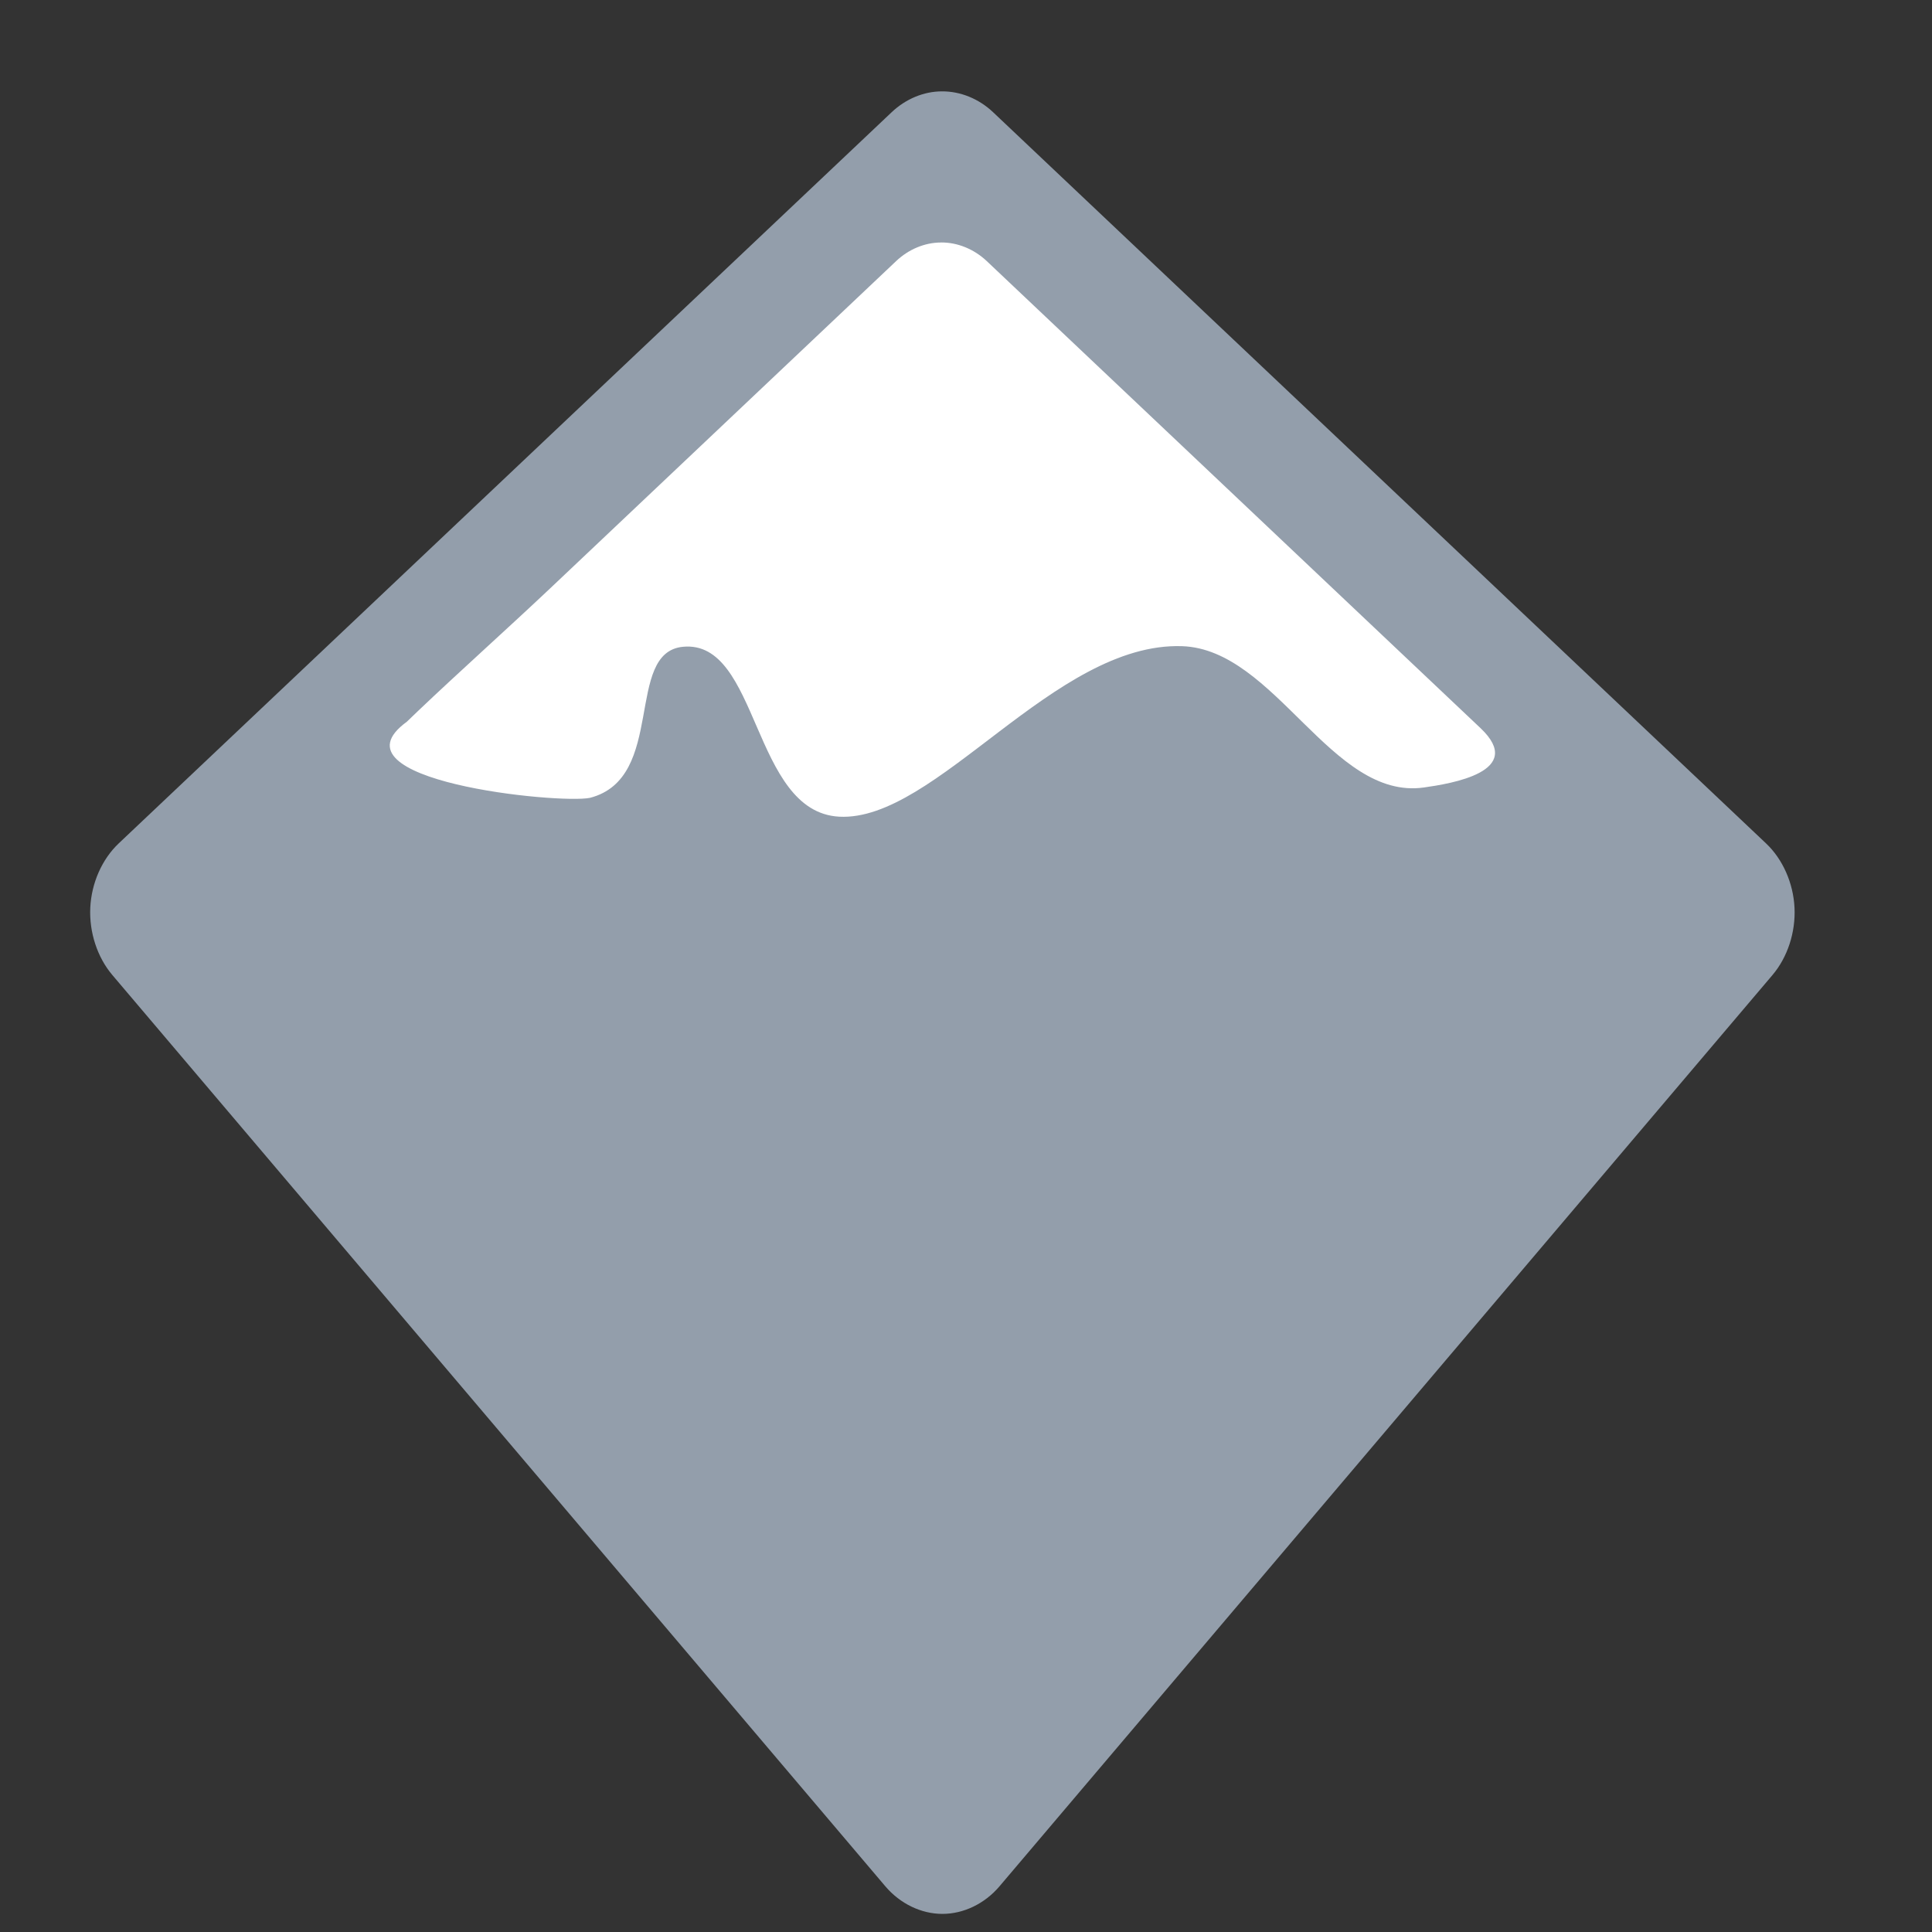 <?xml version="1.0" encoding="UTF-8" standalone="no"?>
<svg
   xmlns:dc="http://purl.org/dc/elements/1.1/"
   xmlns:cc="http://creativecommons.org/ns#"
   xmlns:rdf="http://www.w3.org/1999/02/22-rdf-syntax-ns#"
   xmlns:svg="http://www.w3.org/2000/svg"
   xmlns="http://www.w3.org/2000/svg"
   xmlns:sodipodi="http://sodipodi.sourceforge.net/DTD/sodipodi-0.dtd"
   xmlns:inkscape="http://www.inkscape.org/namespaces/inkscape"
   height="48"
   width="48"
   version="1.1"
   id="svg8"
   sodipodi:docname="inkscape.svg"
   inkscape:version="1.0.2 (e86c870879, 2021-01-15)">
  <rect width="100%" height="100%" fill="#333333" stroke="none"/>
  <defs
     id="defs12" />
  <sodipodi:namedview
     pagecolor="#ffffff"
     bordercolor="#666666"
     borderopacity="1"
     objecttolerance="10"
     gridtolerance="10"
     guidetolerance="10"
     inkscape:pageopacity="0"
     inkscape:pageshadow="2"
     inkscape:window-width="1920"
     inkscape:window-height="1031"
     id="namedview10"
     showgrid="false"
     inkscape:zoom="4.9166667"
     inkscape:cx="24.40678"
     inkscape:cy="24"
     inkscape:window-x="0"
     inkscape:window-y="24"
     inkscape:window-maximized="1"
     inkscape:current-layer="svg8"
     inkscape:document-rotation="0" />
  <g
     fill-rule="evenodd"
     transform="translate(0 -1004.362)"
     id="g6">
    <path
       d="m23.402 1006.632c-.452 0-.901.189-1.248.517l-19.206 18.168c-.414.392-.676.985-.705 1.596-.029.611.174 1.232.548 1.673l19.206 22.642c.366.431.89.684 1.417.684s1.051-.253 1.417-.684l19.206-22.642c.374-.441.577-1.062.547-1.674-.03-.611-.292-1.203-.706-1.595l-19.206-18.168c-.353-.334-.811-.52-1.27-.517z"
       fill="#525260"
       id="path2"
       style="fill:#939eab;fill-opacity:1" />
    <path
       d="m23.38 1010.387c-.404 0-.807.169-1.117.463l-8.595 8.13c-1.007.952-2.308 2.118-3.28 3.044-.097.092-.191.183-.281.27-2.017 1.467 3.787 2.049 4.551 1.89 1.902-.492.848-3.612 2.31-3.753 1.903-.183 1.708 4.102 3.88 4.221 2.399.132 5.351-4.343 8.521-4.236 2.318.079 3.709 3.834 6.006 3.511.673-.095 2.55-.395 1.408-1.475l-3.672-3.473-8.595-8.13c-.316-.298-.726-.466-1.137-.463z"
       fill="#fff"
       id="path4" />
  </g>
</svg>
